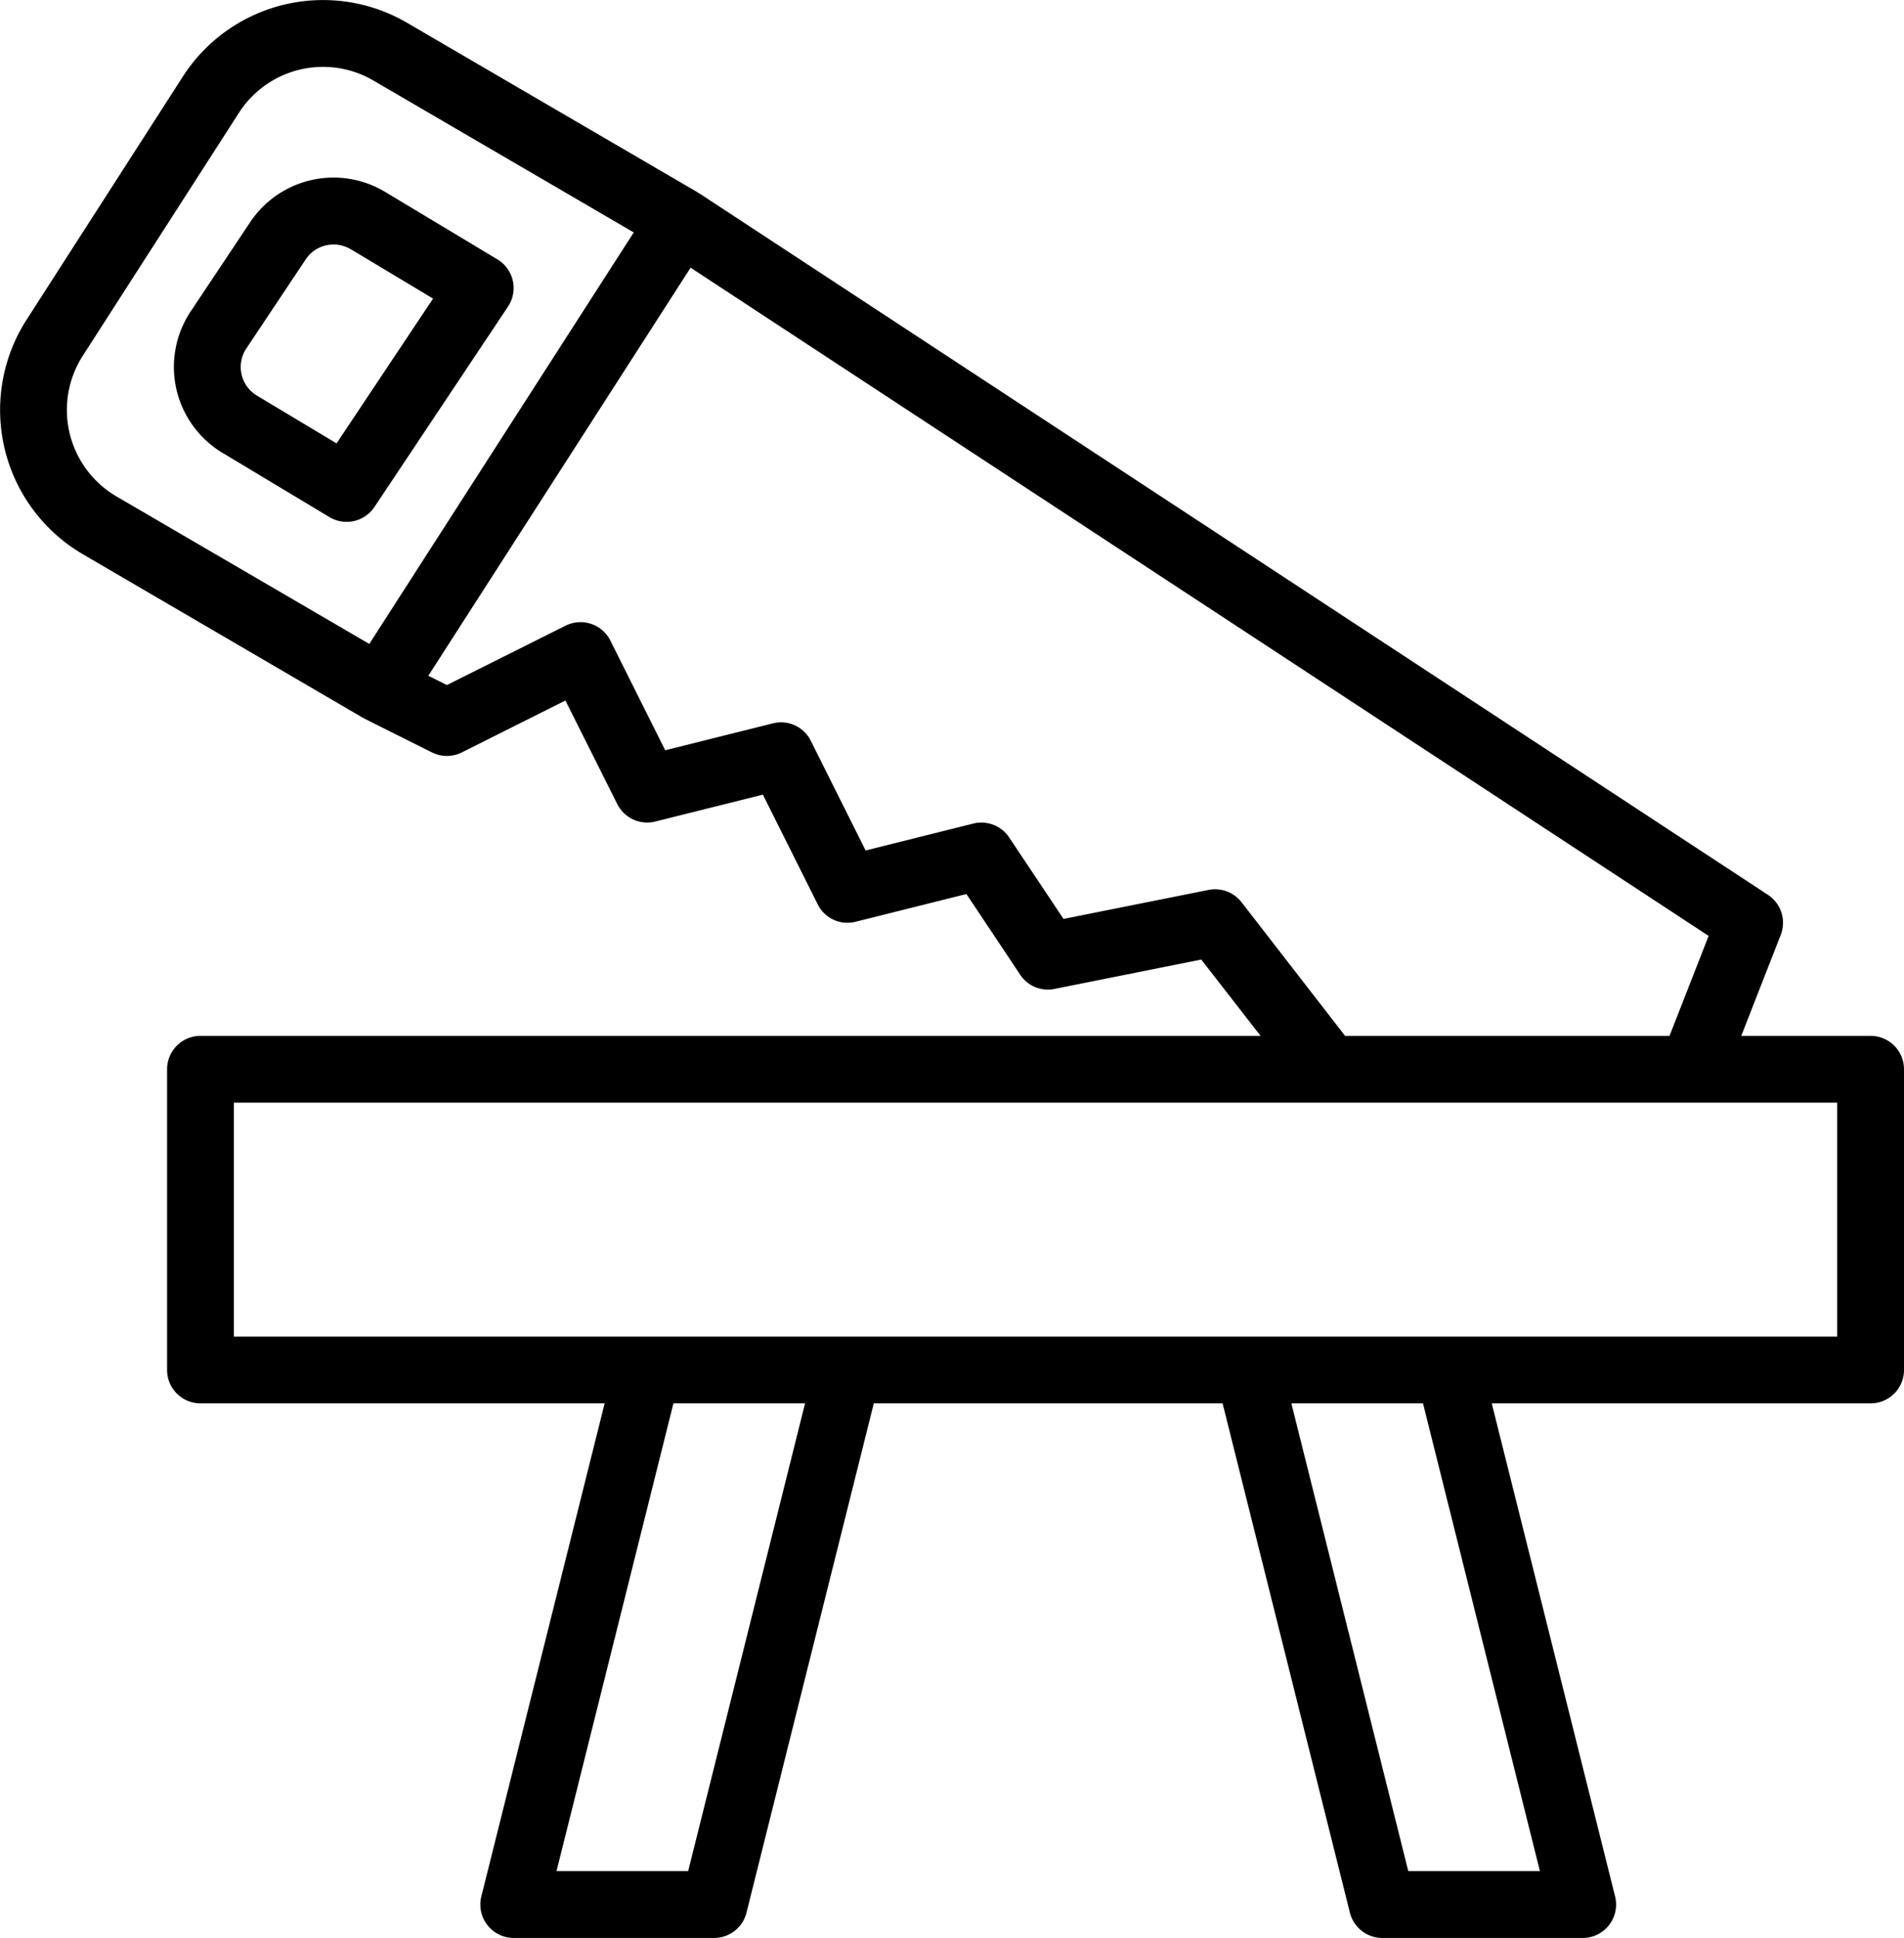 <svg xmlns="http://www.w3.org/2000/svg" width="57.002" height="58.004" viewBox="0 0 57.002 58.004"><g transform="translate(2094.002 -2539)"><path d="M7.464,4.3l-4.67,7.265a5,5,0,0,0,1.687,7.021l8.392,4.9c.013.007.026.01.039.016s.011.011.018.014l2,1a1,1,0,0,0,.895,0l3.1-1.553,1.553,3.1a1,1,0,0,0,1.137.522l3.222-.805,1.641,3.282a.992.992,0,0,0,1.137.522l3.316-.829,1.609,2.414a.993.993,0,0,0,1.028.426l4.393-.879L39.737,33H8a1,1,0,0,0-1,1v9a1,1,0,0,0,1,1H20.1L16.408,58.758A1,1,0,0,0,17.377,60h6a1,1,0,0,0,.97-.758L28.158,44H38.6l3.811,15.242a1,1,0,0,0,.97.758h6a1,1,0,0,0,.97-1.242L46.658,44H58a1,1,0,0,0,1-1V34a1,1,0,0,0-1-1H54.128l1.181-3.021a1,1,0,0,0-.382-1.2l-32-21a.277.277,0,0,0-.026-.01c-.007-.005-.011-.013-.019-.017l-8.691-5.07h0A4.99,4.99,0,0,0,7.464,4.3ZM22.6,58H18.659l3.5-14H26.1Zm25.5,0H44.159l-3.5-14H44.6ZM57,42H9V35H57Zm-5.02-9H42.267l-3.1-4a1,1,0,0,0-.986-.368l-4.343.868L32.21,27.061a1,1,0,0,0-1.075-.415l-3.222.805-1.641-3.282a.994.994,0,0,0-1.137-.522l-3.222.805L20.272,21.17a1,1,0,0,0-1.342-.447L15.377,22.5l-.556-.278,7.852-12.214,30.478,20ZM20.971,8.953,13.054,21.269,5.489,16.857a3,3,0,0,1-1.012-4.214l4.67-7.264a2.992,2.992,0,0,1,4.035-.97h0Z" transform="translate(-2096 2537.004)"/><path d="M9.487,8.647,7.708,11.315a3,3,0,0,0,.952,4.236l3.2,1.921a1,1,0,0,0,1.347-.3l4-6a1,1,0,0,0-.317-1.412L13.527,7.739A3,3,0,0,0,9.487,8.647Zm3.011.807,2.465,1.479-2.889,4.334L9.69,13.837a1,1,0,0,1-.317-1.412l1.779-2.668a1,1,0,0,1,1.346-.3Z" transform="translate(-2096 2537.004)"/></g></svg>